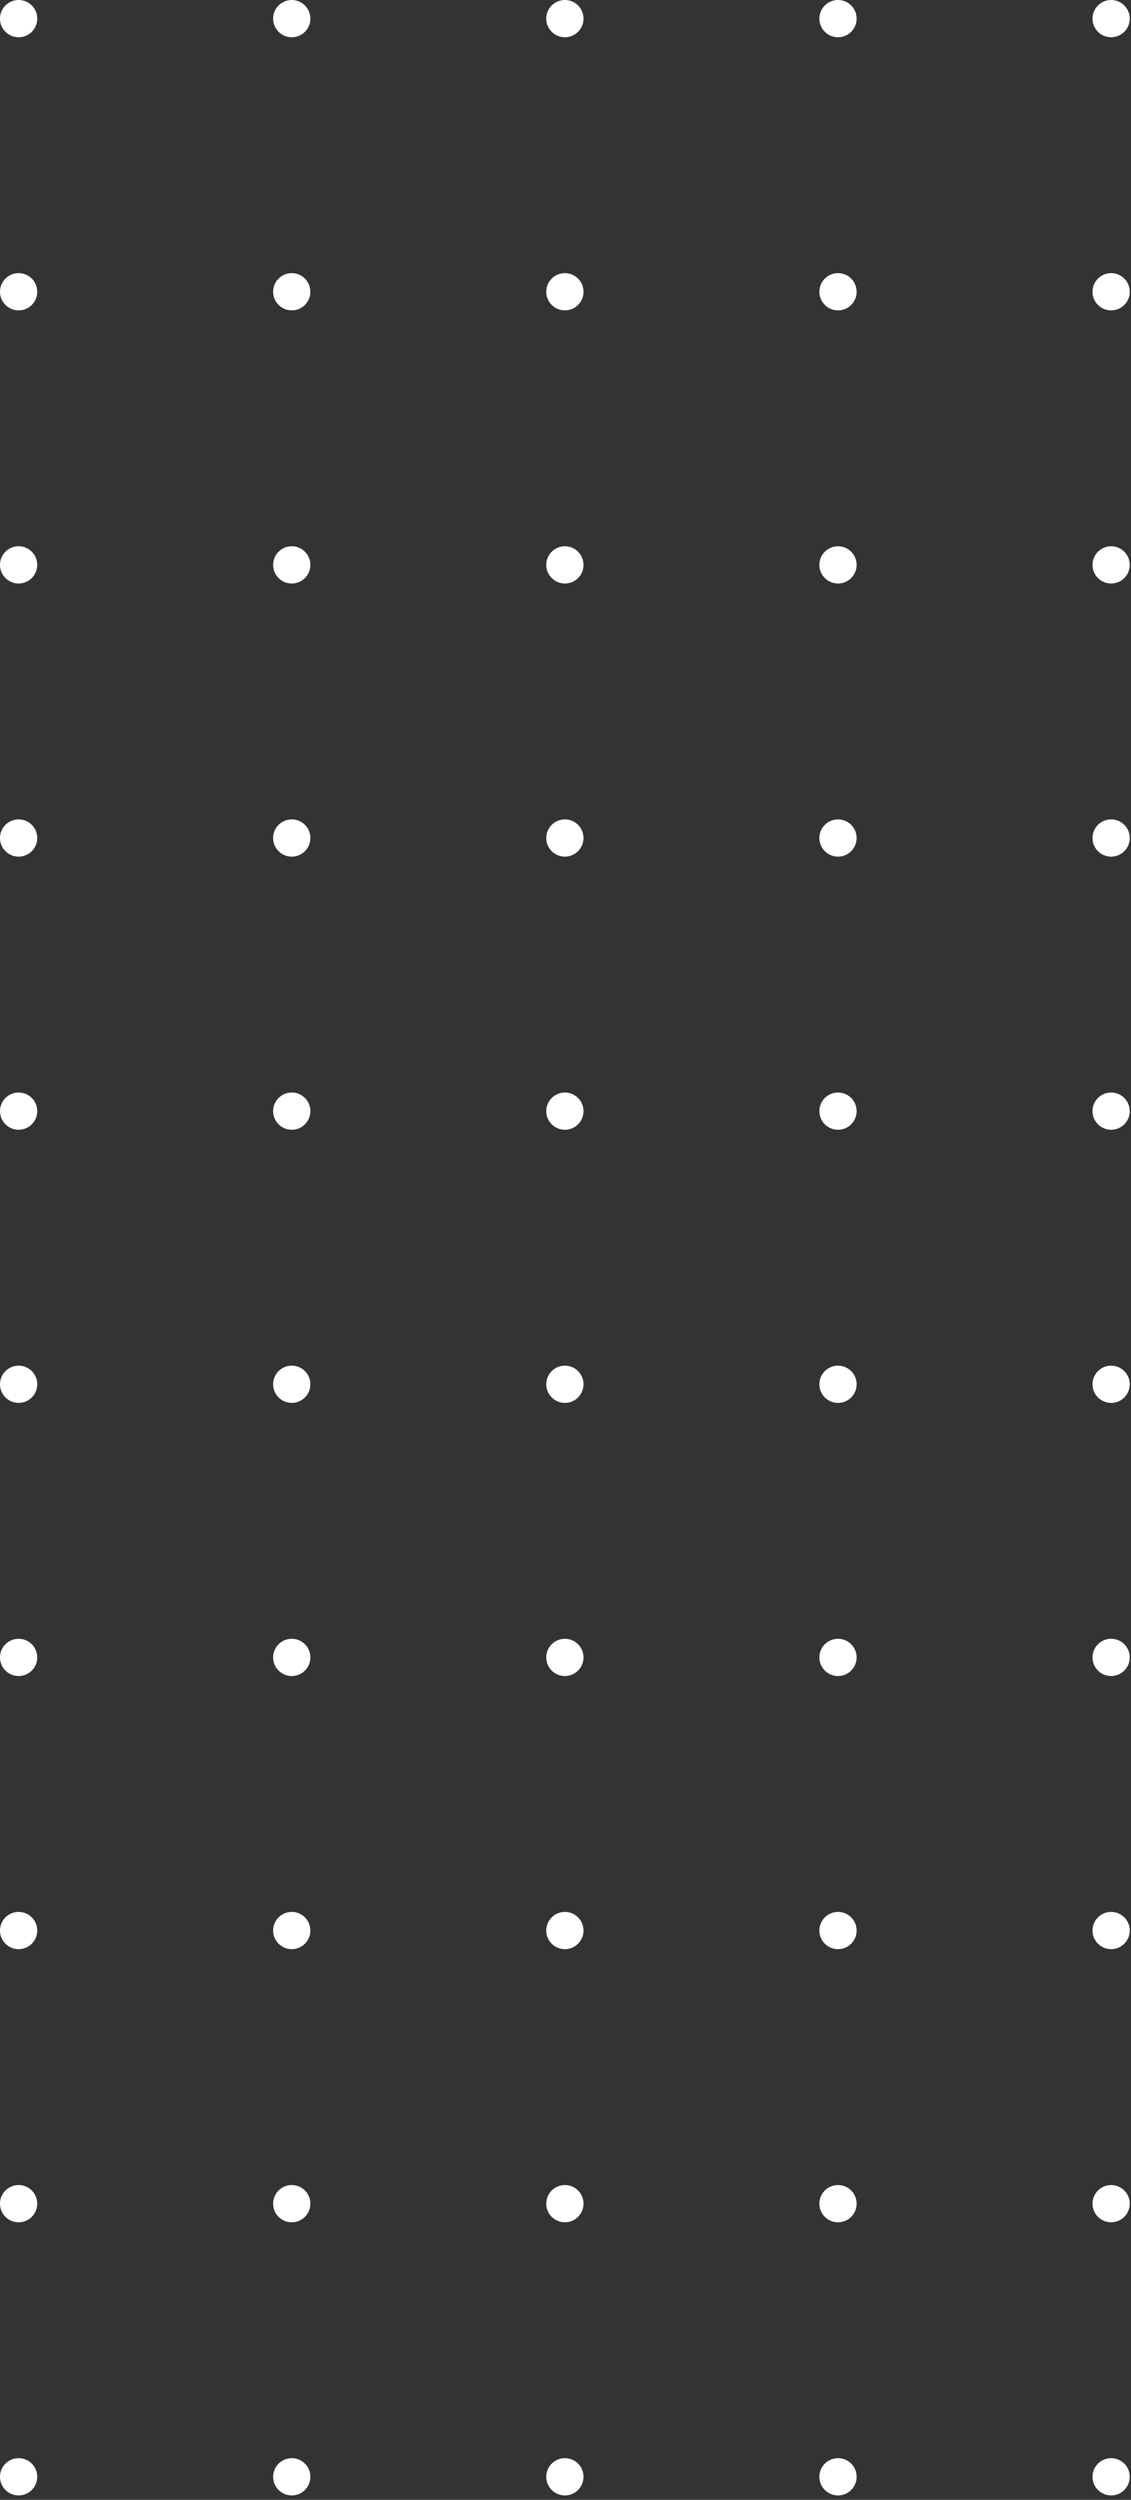 <svg width="214" height="473" viewBox="0 0 214 473" fill="none" xmlns="http://www.w3.org/2000/svg">
<rect x="0" y="0" width="214" height="473" fill="#333333" stroke="none"/>
<circle cx="210.24" cy="468.636" r="3.524" transform="rotate(-180 210.24 468.636)" fill="#ffffff"/>
<circle cx="158.561" cy="468.636" r="3.524" transform="rotate(-180 158.561 468.636)" fill="#ffffff"/>
<circle cx="106.882" cy="468.636" r="3.524" transform="rotate(-180 106.882 468.636)" fill="#ffffff"/>
<circle cx="55.203" cy="468.636" r="3.524" transform="rotate(-180 55.203 468.636)" fill="#ffffff"/>
<circle cx="3.523" cy="468.636" r="3.524" transform="rotate(-180 3.523 468.636)" fill="#ffffff"/>
<circle cx="210.24" cy="416.957" r="3.524" transform="rotate(-180 210.24 416.957)" fill="#ffffff"/>
<circle cx="158.561" cy="416.957" r="3.524" transform="rotate(-180 158.561 416.957)" fill="#ffffff"/>
<circle cx="106.882" cy="416.957" r="3.524" transform="rotate(-180 106.882 416.957)" fill="#ffffff"/>
<circle cx="55.203" cy="416.957" r="3.524" transform="rotate(-180 55.203 416.957)" fill="#ffffff"/>
<circle cx="3.523" cy="416.957" r="3.524" transform="rotate(-180 3.523 416.957)" fill="#ffffff"/>
<circle cx="210.24" cy="365.278" r="3.524" transform="rotate(-180 210.24 365.278)" fill="#ffffff"/>
<circle cx="158.561" cy="365.278" r="3.524" transform="rotate(-180 158.561 365.278)" fill="#ffffff"/>
<circle cx="106.882" cy="365.278" r="3.524" transform="rotate(-180 106.882 365.278)" fill="#ffffff"/>
<circle cx="55.203" cy="365.278" r="3.524" transform="rotate(-180 55.203 365.278)" fill="#ffffff"/>
<circle cx="3.523" cy="365.278" r="3.524" transform="rotate(-180 3.523 365.278)" fill="#ffffff"/>
<circle cx="210.24" cy="313.599" r="3.524" transform="rotate(-180 210.24 313.599)" fill="#ffffff"/>
<circle cx="158.561" cy="313.599" r="3.524" transform="rotate(-180 158.561 313.599)" fill="#ffffff"/>
<circle cx="106.882" cy="313.599" r="3.524" transform="rotate(-180 106.882 313.599)" fill="#ffffff"/>
<circle cx="55.203" cy="313.599" r="3.524" transform="rotate(-180 55.203 313.599)" fill="#ffffff"/>
<circle cx="3.523" cy="313.599" r="3.524" transform="rotate(-180 3.523 313.599)" fill="#ffffff"/>
<circle cx="210.24" cy="261.92" r="3.524" transform="rotate(-180 210.24 261.92)" fill="#ffffff"/>
<circle cx="158.561" cy="261.92" r="3.524" transform="rotate(-180 158.561 261.92)" fill="#ffffff"/>
<circle cx="106.882" cy="261.92" r="3.524" transform="rotate(-180 106.882 261.92)" fill="#ffffff"/>
<circle cx="55.203" cy="261.92" r="3.524" transform="rotate(-180 55.203 261.92)" fill="#ffffff"/>
<circle cx="3.523" cy="261.92" r="3.524" transform="rotate(-180 3.523 261.92)" fill="#ffffff"/>
<circle cx="210.24" cy="210.24" r="3.524" transform="rotate(-180 210.24 210.24)" fill="#ffffff"/>
<circle cx="158.561" cy="210.24" r="3.524" transform="rotate(-180 158.561 210.24)" fill="#ffffff"/>
<circle cx="106.882" cy="210.24" r="3.524" transform="rotate(-180 106.882 210.24)" fill="#ffffff"/>
<circle cx="55.203" cy="210.24" r="3.524" transform="rotate(-180 55.203 210.24)" fill="#ffffff"/>
<circle cx="3.523" cy="210.24" r="3.524" transform="rotate(-180 3.523 210.24)" fill="#ffffff"/>
<circle cx="210.24" cy="158.561" r="3.524" transform="rotate(-180 210.24 158.561)" fill="#ffffff"/>
<circle cx="158.561" cy="158.561" r="3.524" transform="rotate(-180 158.561 158.561)" fill="#ffffff"/>
<circle cx="106.882" cy="158.561" r="3.524" transform="rotate(-180 106.882 158.561)" fill="#ffffff"/>
<circle cx="55.203" cy="158.561" r="3.524" transform="rotate(-180 55.203 158.561)" fill="#ffffff"/>
<circle cx="3.523" cy="158.561" r="3.524" transform="rotate(-180 3.523 158.561)" fill="#ffffff"/>
<circle cx="210.24" cy="106.882" r="3.524" transform="rotate(-180 210.24 106.882)" fill="#ffffff"/>
<circle cx="158.561" cy="106.882" r="3.524" transform="rotate(-180 158.561 106.882)" fill="#ffffff"/>
<circle cx="106.882" cy="106.882" r="3.524" transform="rotate(-180 106.882 106.882)" fill="#ffffff"/>
<circle cx="55.203" cy="106.882" r="3.524" transform="rotate(-180 55.203 106.882)" fill="#ffffff"/>
<circle cx="3.523" cy="106.882" r="3.524" transform="rotate(-180 3.523 106.882)" fill="#ffffff"/>
<circle cx="210.24" cy="55.203" r="3.524" transform="rotate(-180 210.24 55.203)" fill="#ffffff"/>
<circle cx="158.561" cy="55.203" r="3.524" transform="rotate(-180 158.561 55.203)" fill="#ffffff"/>
<circle cx="106.882" cy="55.203" r="3.524" transform="rotate(-180 106.882 55.203)" fill="#ffffff"/>
<circle cx="55.203" cy="55.203" r="3.524" transform="rotate(-180 55.203 55.203)" fill="#ffffff"/>
<circle cx="3.523" cy="55.203" r="3.524" transform="rotate(-180 3.523 55.203)" fill="#ffffff"/>
<circle cx="210.24" cy="3.524" r="3.524" transform="rotate(-180 210.24 3.524)" fill="#ffffff"/>
<circle cx="158.561" cy="3.524" r="3.524" transform="rotate(-180 158.561 3.524)" fill="#ffffff"/>
<circle cx="106.882" cy="3.524" r="3.524" transform="rotate(-180 106.882 3.524)" fill="#ffffff"/>
<circle cx="55.203" cy="3.524" r="3.524" transform="rotate(-180 55.203 3.524)" fill="#ffffff"/>
<circle cx="3.523" cy="3.524" r="3.524" transform="rotate(-180 3.523 3.524)" fill="#ffffff"/>
</svg>
